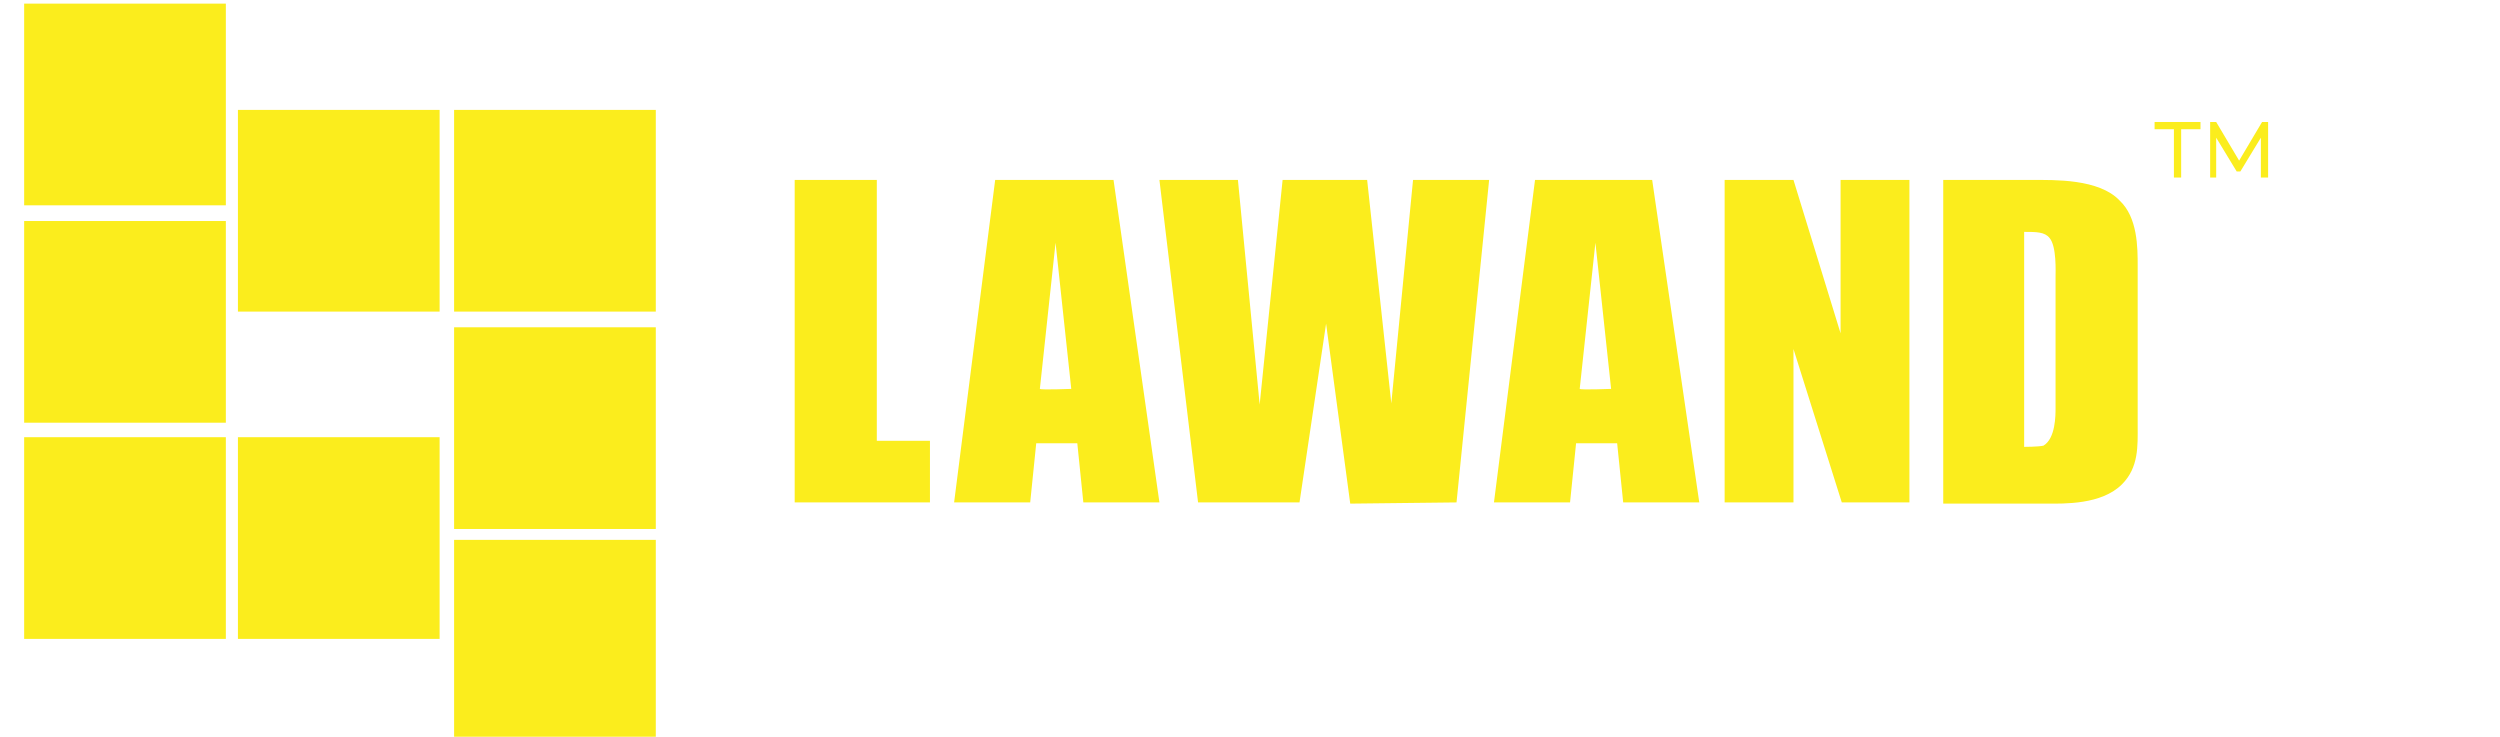 <?xml version="1.0" encoding="utf-8"?>
<!-- Generator: Adobe Illustrator 26.0.0, SVG Export Plug-In . SVG Version: 6.00 Build 0)  -->
<svg version="1.1" id="Layer_1" xmlns="http://www.w3.org/2000/svg" xmlns:xlink="http://www.w3.org/1999/xlink" x="0px" y="0px"
	 viewBox="0 0 207 61" style="enable-background:new 0 0 207 61;" xml:space="preserve">
<style type="text/css">
	.st0{fill:#FBED1D;}
</style>
<g>
	<g>
		<g>
			<path class="st0" d="M72.6,14.9v21.6H77v5.1H65.8V14.9H72.6z"/>
			<path class="st0" d="M96,41.6l-6.3,0l-0.5-4.9c0,0-2.8,0-3.4,0l-0.5,4.9l-6.3,0l3.4-26.7h9.8L96,41.6z M88.7,32.2l-1.3-12.1
				l-1.3,12.1C86.2,32.3,88.7,32.2,88.7,32.2z"/>
			<path class="st0" d="M102.5,14.9l1.8,18.6l1.9-18.6h7l2,18.5l1.8-18.5h6.3l-2.7,26.7l-8.8,0.1l-2-14.9l-2.2,14.8h-8.4L96,14.9
				H102.5z"/>
			<path class="st0" d="M140.7,41.6l-6.3,0l-0.5-4.9c0,0-2.8,0-3.4,0l-0.5,4.9l-6.3,0l3.4-26.7h9.7L140.7,41.6z M133.4,32.2
				l-1.3-12.1l-1.3,12.1C130.9,32.3,133.4,32.2,133.4,32.2z"/>
			<path class="st0" d="M148.5,14.9l3.9,12.7V14.9h5.7v26.7h-5.6l-4-12.7v12.7h-5.7V14.9H148.5z"/>
			<path class="st0" d="M175.5,16.6C177,18,177,20.5,177,22v13.3c0,1.6,0.1,3.4-1.3,4.8c-1.7,1.7-4.8,1.6-6.2,1.6h-8.6V14.9h7.4
				C170.1,14.9,173.8,14.8,175.5,16.6z M169.2,36.9c1-0.6,1-2.5,1-3.1V23c0-0.5,0.1-2.6-0.5-3.3c-0.4-0.5-1.1-0.5-2.1-0.5V37
				C167.6,37,168.8,37,169.2,36.9z"/>
		</g>
	</g>
	<g>
		<g>
			<path class="st0" d="M180,10.7h-1.6v-0.6h3.8v0.6h-1.6v4H180V10.7z"/>
			<path class="st0" d="M187.2,14.7l0-3.3l-1.7,2.8h-0.3l-1.7-2.8v3.3H183v-4.6h0.5l1.9,3.2l1.9-3.2h0.5l0,4.6H187.2z"/>
		</g>
	</g>
</g>
<g>
	<rect x="2" y="0.3" class="st0" width="16.7" height="16.7"/>
	<rect x="2" y="18.3" class="st0" width="16.7" height="16.7"/>
	<rect x="2" y="36.2" class="st0" width="16.7" height="16.7"/>
	<rect x="19.7" y="36.2" class="st0" width="16.7" height="16.7"/>
	<rect x="19.7" y="9.1" class="st0" width="16.7" height="16.7"/>
	<rect x="37.6" y="9.1" class="st0" width="16.7" height="16.7"/>
	<rect x="37.6" y="27.1" class="st0" width="16.7" height="16.7"/>
	<rect x="37.6" y="44.7" class="st0" width="16.7" height="16.7"/>
</g>
</svg>
